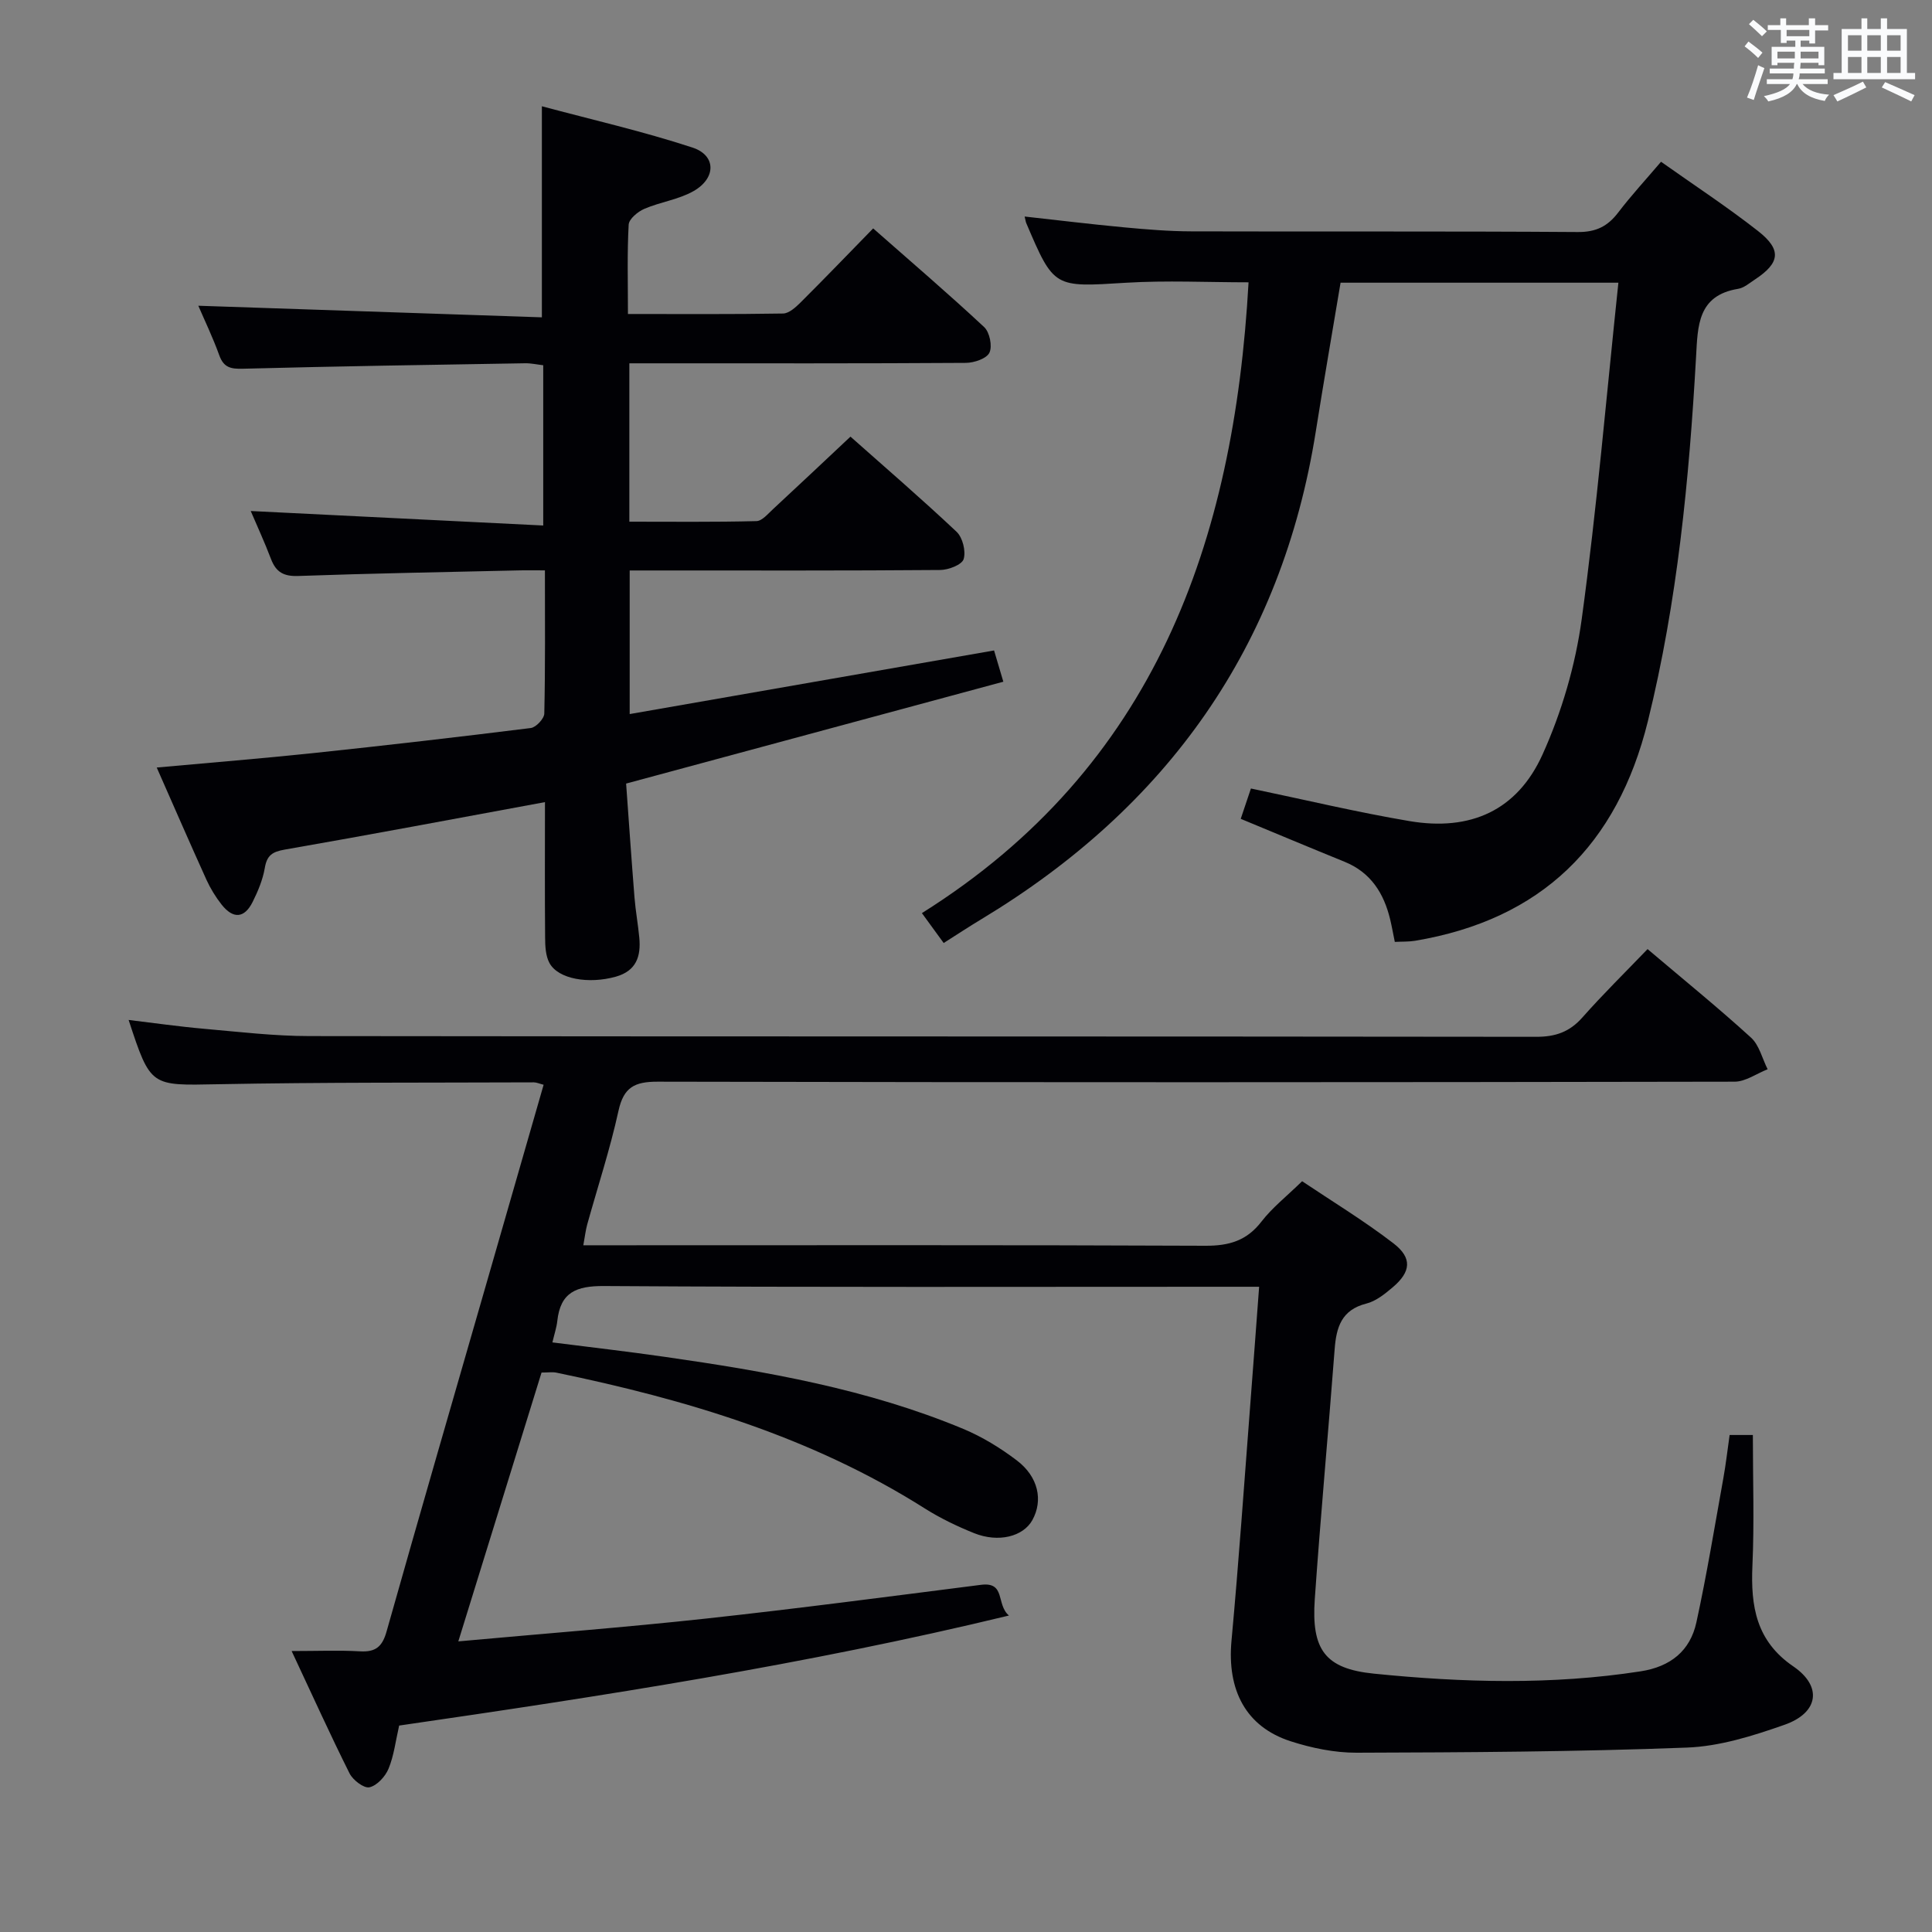 <svg enable-background="new 0 0 400 400" viewBox="0 0 400 400" xmlns="http://www.w3.org/2000/svg"><rect x="0" y="0" width="400" height="400" fill="#808080" stroke="none"/><g fill="#010105"><path d="m82.64 357.26c-.74 3.22-1.08 6.24-2.2 8.94-.67 1.62-2.39 3.49-3.95 3.84-1.14.25-3.41-1.48-4.11-2.86-4-7.99-7.68-16.14-12-25.35 5.41 0 9.79-.19 14.15.06 3.22.19 4.61-.94 5.5-4.09 6.85-24.27 13.89-48.49 20.87-72.73 3.86-13.39 7.71-26.78 11.65-40.48-.89-.23-1.46-.5-2.03-.5-21.82.09-43.65-.03-65.47.39-13.86.26-13.85.62-18.42-13.31 5.33.64 10.47 1.38 15.62 1.83 7.27.64 14.57 1.51 21.85 1.51 84.65.11 169.3.04 253.95.15 4 .01 6.92-1.01 9.57-4.01 4.29-4.85 8.92-9.39 13.49-14.15 7.54 6.39 14.65 12.16 21.41 18.32 1.72 1.56 2.33 4.34 3.45 6.56-2.28.89-4.57 2.57-6.85 2.57-74.32.14-148.63.16-222.95 0-4.79-.01-7.05 1.15-8.12 6.04-1.74 7.93-4.29 15.68-6.47 23.51-.34 1.23-.48 2.52-.81 4.32h6.34c40.82 0 81.65-.08 122.47.1 4.88.02 8.54-1.04 11.59-5 2.21-2.87 5.15-5.17 8.42-8.36 6.14 4.12 12.78 8.15 18.91 12.86 3.94 3.03 3.62 5.9-.14 9.09-1.63 1.38-3.48 2.88-5.47 3.38-5.18 1.31-6.23 4.94-6.57 9.51-1.31 17.24-2.91 34.45-4.11 51.7-.72 10.43 2.11 14.39 12.23 15.41 18.39 1.86 36.84 2.37 55.24-.48 6.18-.96 10.25-4.23 11.54-10.14 2.15-9.86 3.78-19.84 5.57-29.78.53-2.92.86-5.88 1.31-9.01h4.81c0 9.17.31 18.12-.09 27.05-.37 8.41.76 15.6 8.48 20.87 6.05 4.14 5.23 9.6-1.84 12.08-6.51 2.29-13.42 4.47-20.23 4.72-22.78.87-45.59.99-68.38 1.06-4.57.01-9.3-.97-13.67-2.38-9.24-3-13.16-10.57-12.21-20.83 1.51-16.38 2.64-32.8 3.91-49.2.6-7.76 1.17-15.52 1.81-24.06-2.25 0-4.19 0-6.12 0-43.16 0-86.32.13-129.47-.15-5.82-.04-9.07 1.29-9.72 7.25-.14 1.31-.58 2.58-1.01 4.42 7.84 1 15.56 1.88 23.26 2.99 21.07 3.02 42.02 6.67 61.81 14.92 3.93 1.64 7.69 3.95 11.09 6.53 4.47 3.4 5.46 8.28 3.21 12.35-1.89 3.41-7.02 4.73-12.07 2.7-3.53-1.42-7.02-3.1-10.23-5.13-23.42-14.82-49.43-22.55-76.26-28.1-.79-.16-1.64-.02-3.06-.02-5.62 18.14-11.28 36.42-17.23 55.66 17.68-1.61 34.54-2.9 51.35-4.73 18.99-2.07 37.93-4.57 56.87-6.98 5.17-.66 3.08 4.08 5.78 6.36-42.25 10.22-84.28 16.69-126.25 22.78z"/><path d="m112.83 166.07c-18.65 3.44-36.24 6.76-53.88 9.83-2.59.45-3.69 1.2-4.13 3.82-.41 2.41-1.41 4.8-2.51 7.01-1.71 3.42-4.04 3.59-6.45.53-1.22-1.56-2.29-3.3-3.11-5.1-3.41-7.52-6.7-15.09-10.3-23.25 11.28-1.03 21.86-1.88 32.4-2.99 15.03-1.59 30.04-3.32 45.04-5.19 1.09-.14 2.78-1.94 2.8-3 .22-9.63.13-19.27.13-29.64-2.14 0-3.9-.04-5.65.01-15.14.35-30.28.61-45.41 1.15-3.01.11-4.61-.78-5.65-3.51-1.35-3.55-2.95-7-4.2-9.94 20 .99 40.07 1.99 60.56 3 0-11.66 0-22.23 0-33.18-1.23-.14-2.49-.43-3.76-.41-19.47.32-38.94.62-58.4 1.13-2.54.07-3.99-.23-4.91-2.78-1.34-3.71-3.06-7.28-4.34-10.26 23.67.8 47.3 1.59 71.13 2.4 0-14.78 0-28.64 0-43.7 10.32 2.77 20.9 5.18 31.18 8.55 4.92 1.61 4.93 6.33.23 9.01-3.09 1.76-6.88 2.25-10.2 3.68-1.35.58-3.17 2.09-3.24 3.27-.33 5.95-.15 11.93-.15 18.5 10.92 0 21.52.08 32.12-.1 1.22-.02 2.6-1.28 3.6-2.27 4.95-4.93 9.79-9.96 15.05-15.35 7.92 6.98 15.6 13.54 22.98 20.43 1.14 1.06 1.73 3.96 1.09 5.3-.59 1.23-3.17 2.1-4.89 2.11-21.32.14-42.65.09-63.98.09-1.79 0-3.59 0-5.68 0v32.79c8.79 0 17.56.1 26.32-.12 1.17-.03 2.39-1.53 3.45-2.5 5.25-4.86 10.44-9.76 16.01-14.99 6.97 6.19 14.62 12.78 21.97 19.7 1.26 1.19 1.96 4.03 1.46 5.66-.36 1.17-3.15 2.24-4.86 2.25-19.49.16-38.98.1-58.48.1-1.81 0-3.63 0-5.8 0v29.73c25.04-4.37 49.97-8.72 75.44-13.17.5 1.69 1.04 3.52 1.92 6.47-25.86 6.98-51.38 13.87-78.1 21.09.54 7.45 1.09 15.49 1.73 23.52.22 2.81.74 5.59 1 8.39.36 3.84-.6 6.87-4.86 8.07-5.59 1.57-11.92.53-13.74-2.83-.8-1.48-.89-3.48-.9-5.25-.08-9.17-.03-18.29-.03-28.06z"/><path d="m288.78 195.01c-.35-1.69-.6-3.14-.94-4.57-1.3-5.46-4-9.8-9.46-12.02-7.06-2.87-14.09-5.82-21.5-8.89.73-2.17 1.44-4.28 2.11-6.28 11.17 2.33 21.94 4.91 32.83 6.75 12.62 2.13 22.29-2.18 27.54-13.78 3.97-8.78 6.8-18.44 8.11-27.99 3.15-23 5.11-46.16 7.6-69.7-19.68 0-38.42 0-57.52 0-1.71 10.22-3.49 20.47-5.12 30.74-7.07 44.63-30.79 77.83-69.18 101-2.56 1.54-5.05 3.18-7.87 4.97-1.34-1.84-2.57-3.53-4.51-6.19 48.2-30.23 64.63-76.84 67.63-130.6-8.47 0-16.95-.42-25.37.09-14.92.92-14.9 1.16-20.66-12.36-.12-.29-.15-.61-.33-1.35 6.96.77 13.77 1.6 20.59 2.24 4.63.43 9.29.82 13.94.83 26.66.08 53.32-.05 79.98.14 3.78.03 6.19-1.17 8.38-4.04 2.7-3.54 5.73-6.82 8.87-10.51 6.89 4.88 13.7 9.34 20.08 14.34 4.96 3.89 4.56 6.61-.66 10.05-1.11.73-2.24 1.72-3.47 1.92-8.41 1.38-8.34 7.72-8.7 14.1-1.43 25.39-3.86 50.65-9.98 75.44-6.32 25.59-22.01 41.05-48.21 45.44-1.29.21-2.61.15-4.18.23z"/></g><path d="m361.2 9.6.8-1c.9.7 1.9 1.4 2.9 2.3l-.9 1.1c-1-1-2-1.8-2.8-2.4zm.5 10.6c.9-2.1 1.6-4.3 2.3-6.7.4.2.8.4 1.3.6-.7 2.1-1.5 4.3-2.2 6.6zm.4-15.2.9-.9c1 .8 2 1.6 2.8 2.4l-1 1c-.9-.9-1.8-1.7-2.7-2.5zm12.5-1.2h1.2v1.4h2.7v1.1h-2.7v2.7h-1.2v-.6h-1.8v1.3h4.9v3.8h-1.2v-.5h-3.7c0 .4-.1.9-.1 1.2h5.1v1h-5.2c0 .5-.1.9-.2 1.2h6v1h-5.2c1.1 1.3 2.9 2 5.5 2.2-.4.4-.7.8-.9 1.3-2.9-.5-4.8-1.6-5.7-3.5h-.1c-.8 1.7-2.7 2.9-5.9 3.6-.2-.4-.6-.8-.9-1.1 2.8-.6 4.6-1.4 5.4-2.5h-4.8v-1h5.3c.1-.3.2-.7.2-1.2h-4.9v-1h5c0-.4 0-.8.1-1.2h-3.5v.5h-1.2v-3.8h4.9v-1.3h-1.8v.5h-1.2v-2.7h-2.7v-1h2.6v-1.4h1.2v1.4h4.7v-1.4zm-6.6 8.3h3.6c0-.4 0-.9 0-1.4h-3.6zm1.9-4.6h4.7v-1.3h-4.7zm6.6 3.2h-3.7v1.4h3.7z" fill="#fafbfc"/><path d="m385.3 3.8h1.3v2.2h2.8v-2.2h1.3v2.2h4.1v9.1h1.7v1.3h-16.9v-1.3h1.7v-9.1h4.1v-2.2zm.4 13.1.7 1.2c-1.8.9-3.8 1.9-6 2.9-.2-.4-.5-.8-.8-1.3 2.3-1 4.3-1.9 6.1-2.8zm-3.1-6.4h2.8v-3.2h-2.8zm0 4.6h2.8v-3.3h-2.8zm4-4.6h2.8v-3.2h-2.8zm0 4.6h2.8v-3.3h-2.8zm3.7 1.9c2.1.9 4.1 1.8 6.1 2.7l-.7 1.3c-2.2-1.1-4.2-2-6.1-2.9zm3.2-9.7h-2.8v3.2h2.8zm-2.8 7.8h2.8v-3.3h-2.8z" fill="#fafbfc"/></svg>